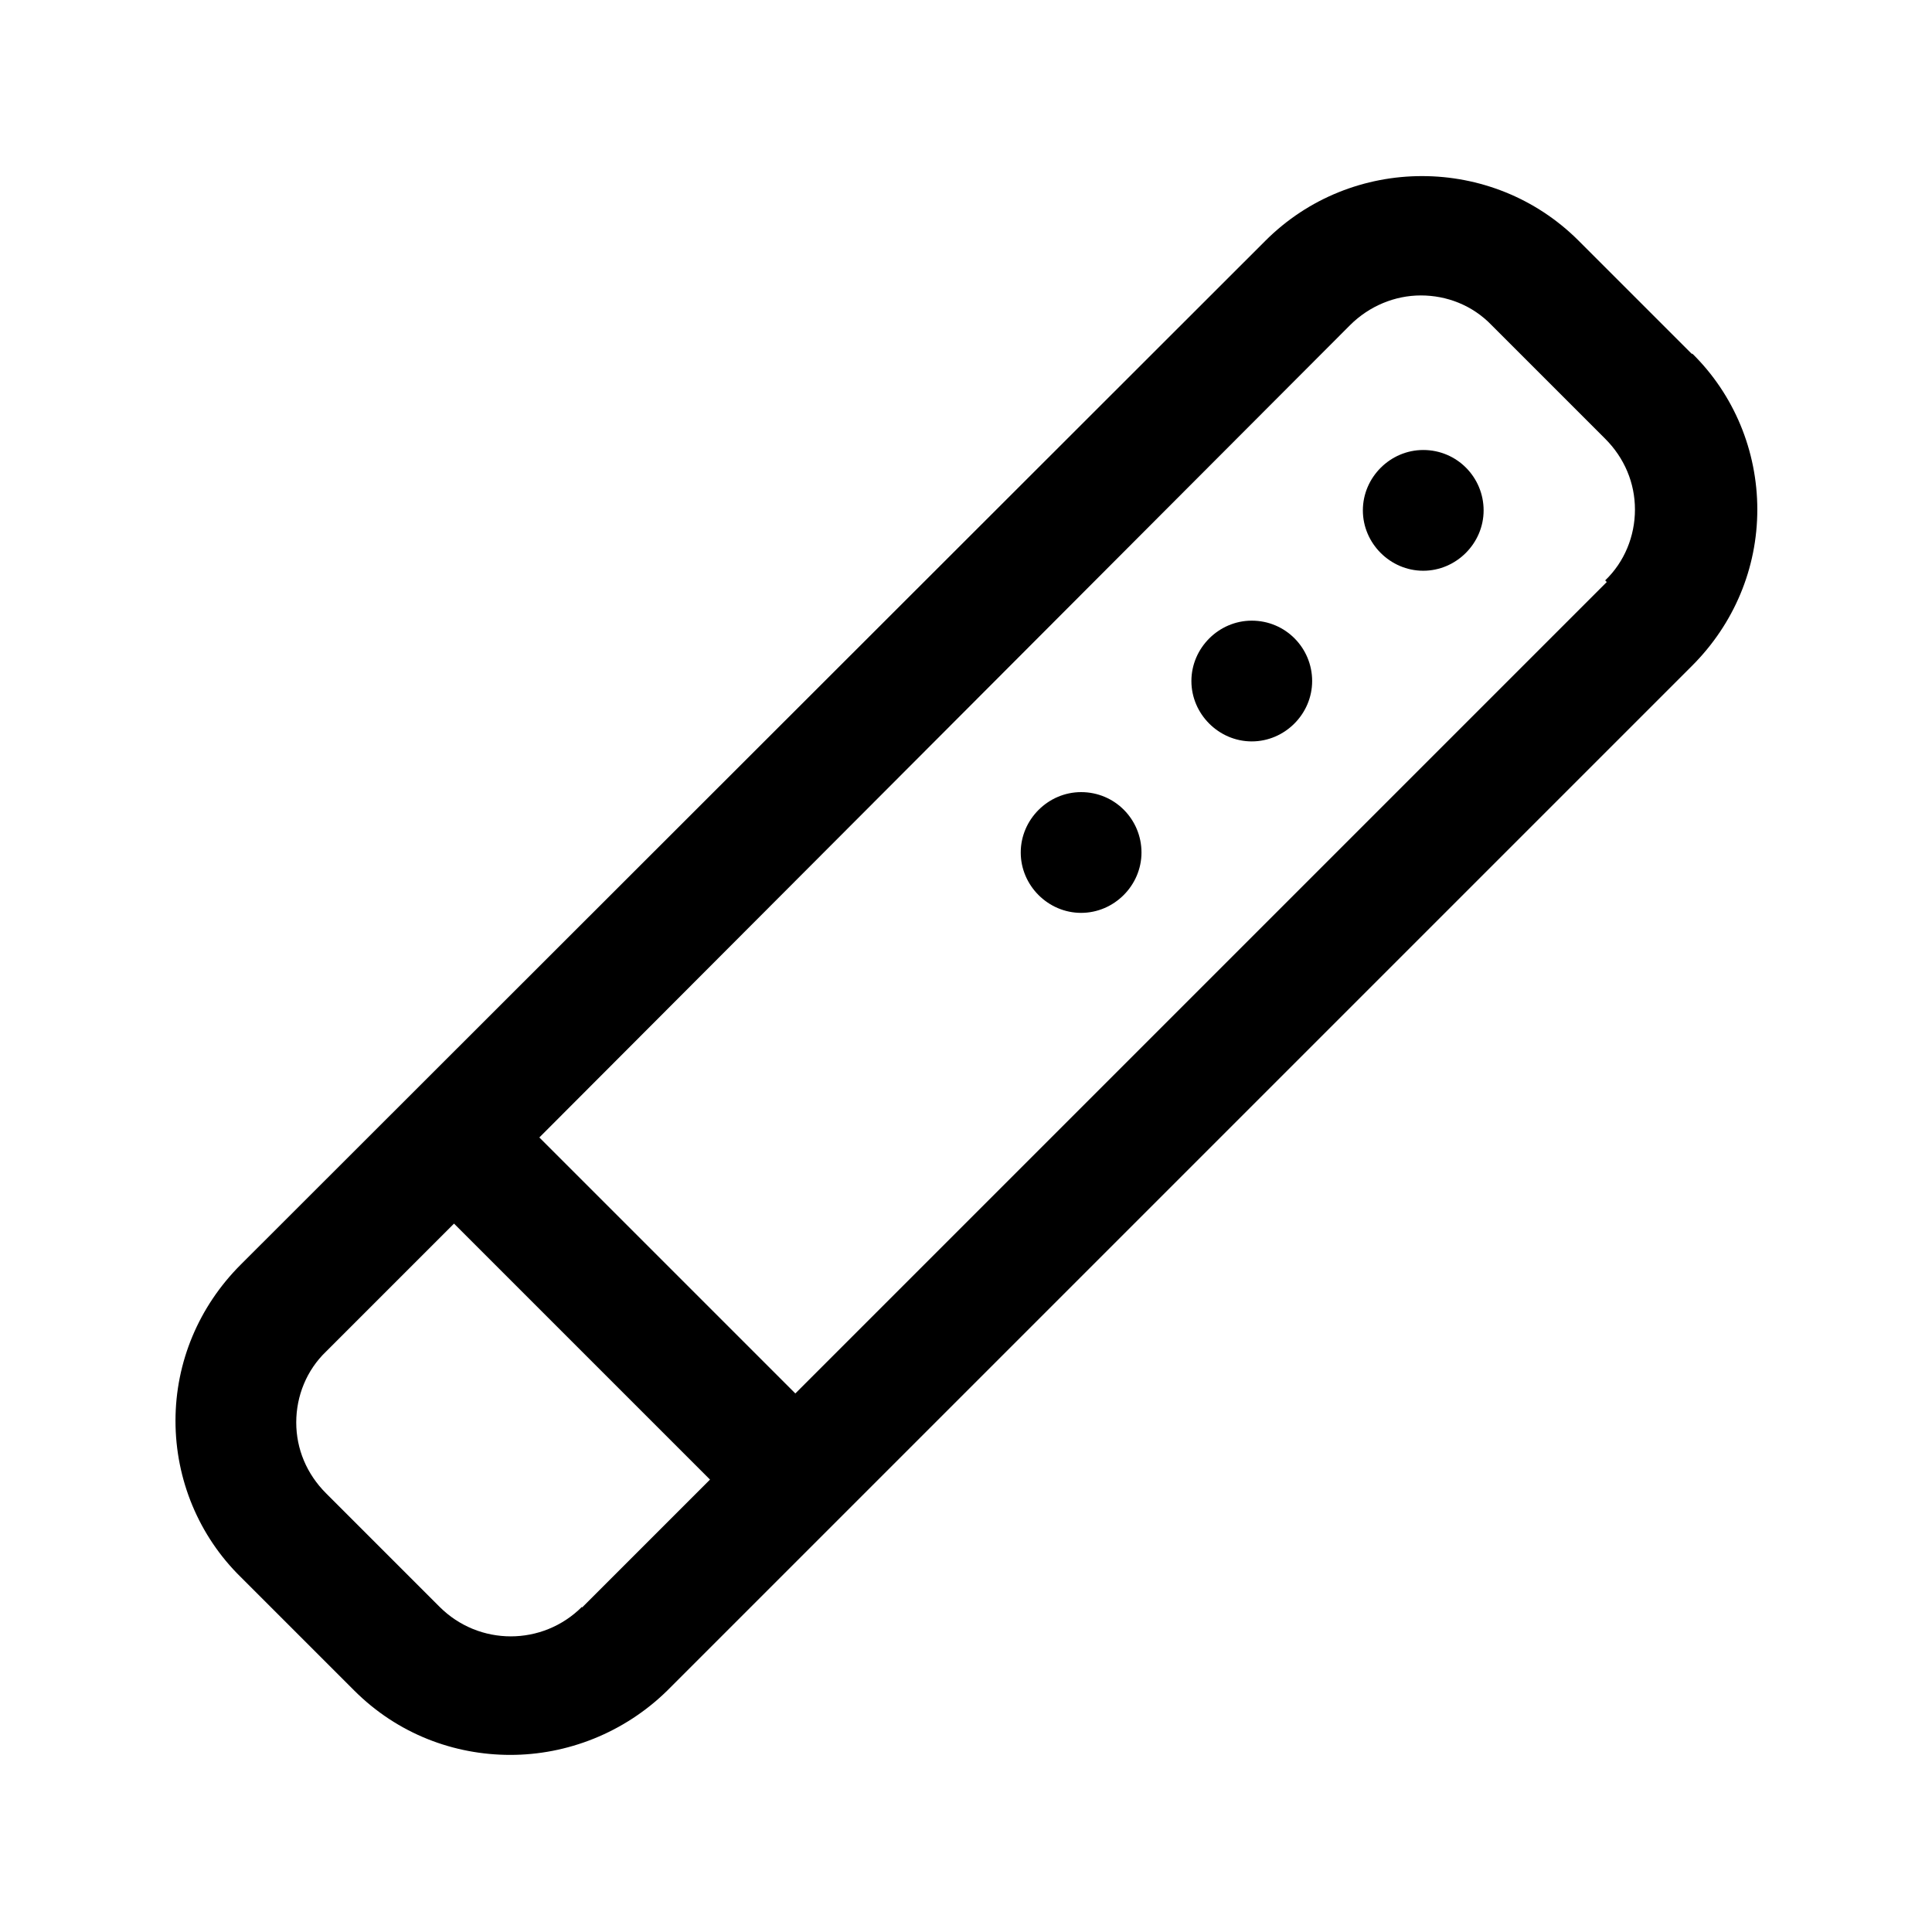 <svg width="24" height="24" viewBox="0 0 24 24" fill="none" xmlns="http://www.w3.org/2000/svg">
<path d="M21.02 4.4L19.61 2.99C18.54 1.92 16.79 1.92 15.72 2.99L2.99 15.71C2.47 16.23 2.18 16.92 2.18 17.65C2.18 18.38 2.47 19.08 2.99 19.59L4.4 21C4.94 21.54 5.64 21.8 6.34 21.8C7.04 21.8 7.75 21.53 8.29 21L21.02 8.27C21.54 7.75 21.83 7.06 21.83 6.33C21.83 5.6 21.54 4.9 21.02 4.39V4.4ZM7.23 19.96C6.74 20.45 5.95 20.45 5.46 19.96L4.05 18.55C3.81 18.31 3.68 18 3.68 17.67C3.68 17.34 3.81 17.02 4.05 16.79L5.64 15.2L8.82 18.38L7.23 19.97V19.96ZM19.96 7.23L9.88 17.31L6.7 14.13L16.77 4.04C17.01 3.8 17.33 3.67 17.65 3.67C17.97 3.67 18.29 3.79 18.53 4.04L19.94 5.45C20.18 5.69 20.31 6 20.31 6.33C20.31 6.66 20.18 6.98 19.94 7.21L19.96 7.23Z" fill="black"/>
<path d="M17.68 5.59C17.27 5.59 16.93 5.93 16.93 6.34C16.93 6.75 17.27 7.09 17.68 7.09C18.09 7.09 18.43 6.75 18.43 6.34C18.43 5.93 18.1 5.59 17.68 5.59Z" fill="black"/>
<path d="M15.55 7.71C15.14 7.71 14.8 8.05 14.8 8.46C14.8 8.87 15.14 9.21 15.55 9.21C15.96 9.21 16.3 8.87 16.3 8.46C16.3 8.05 15.97 7.71 15.55 7.71Z" fill="black"/>
<path d="M13.43 9.84C13.02 9.84 12.68 10.18 12.68 10.59C12.68 11 13.02 11.34 13.43 11.34C13.84 11.34 14.18 11 14.18 10.59C14.18 10.18 13.85 9.84 13.43 9.84Z" fill="black"/>
</svg>
